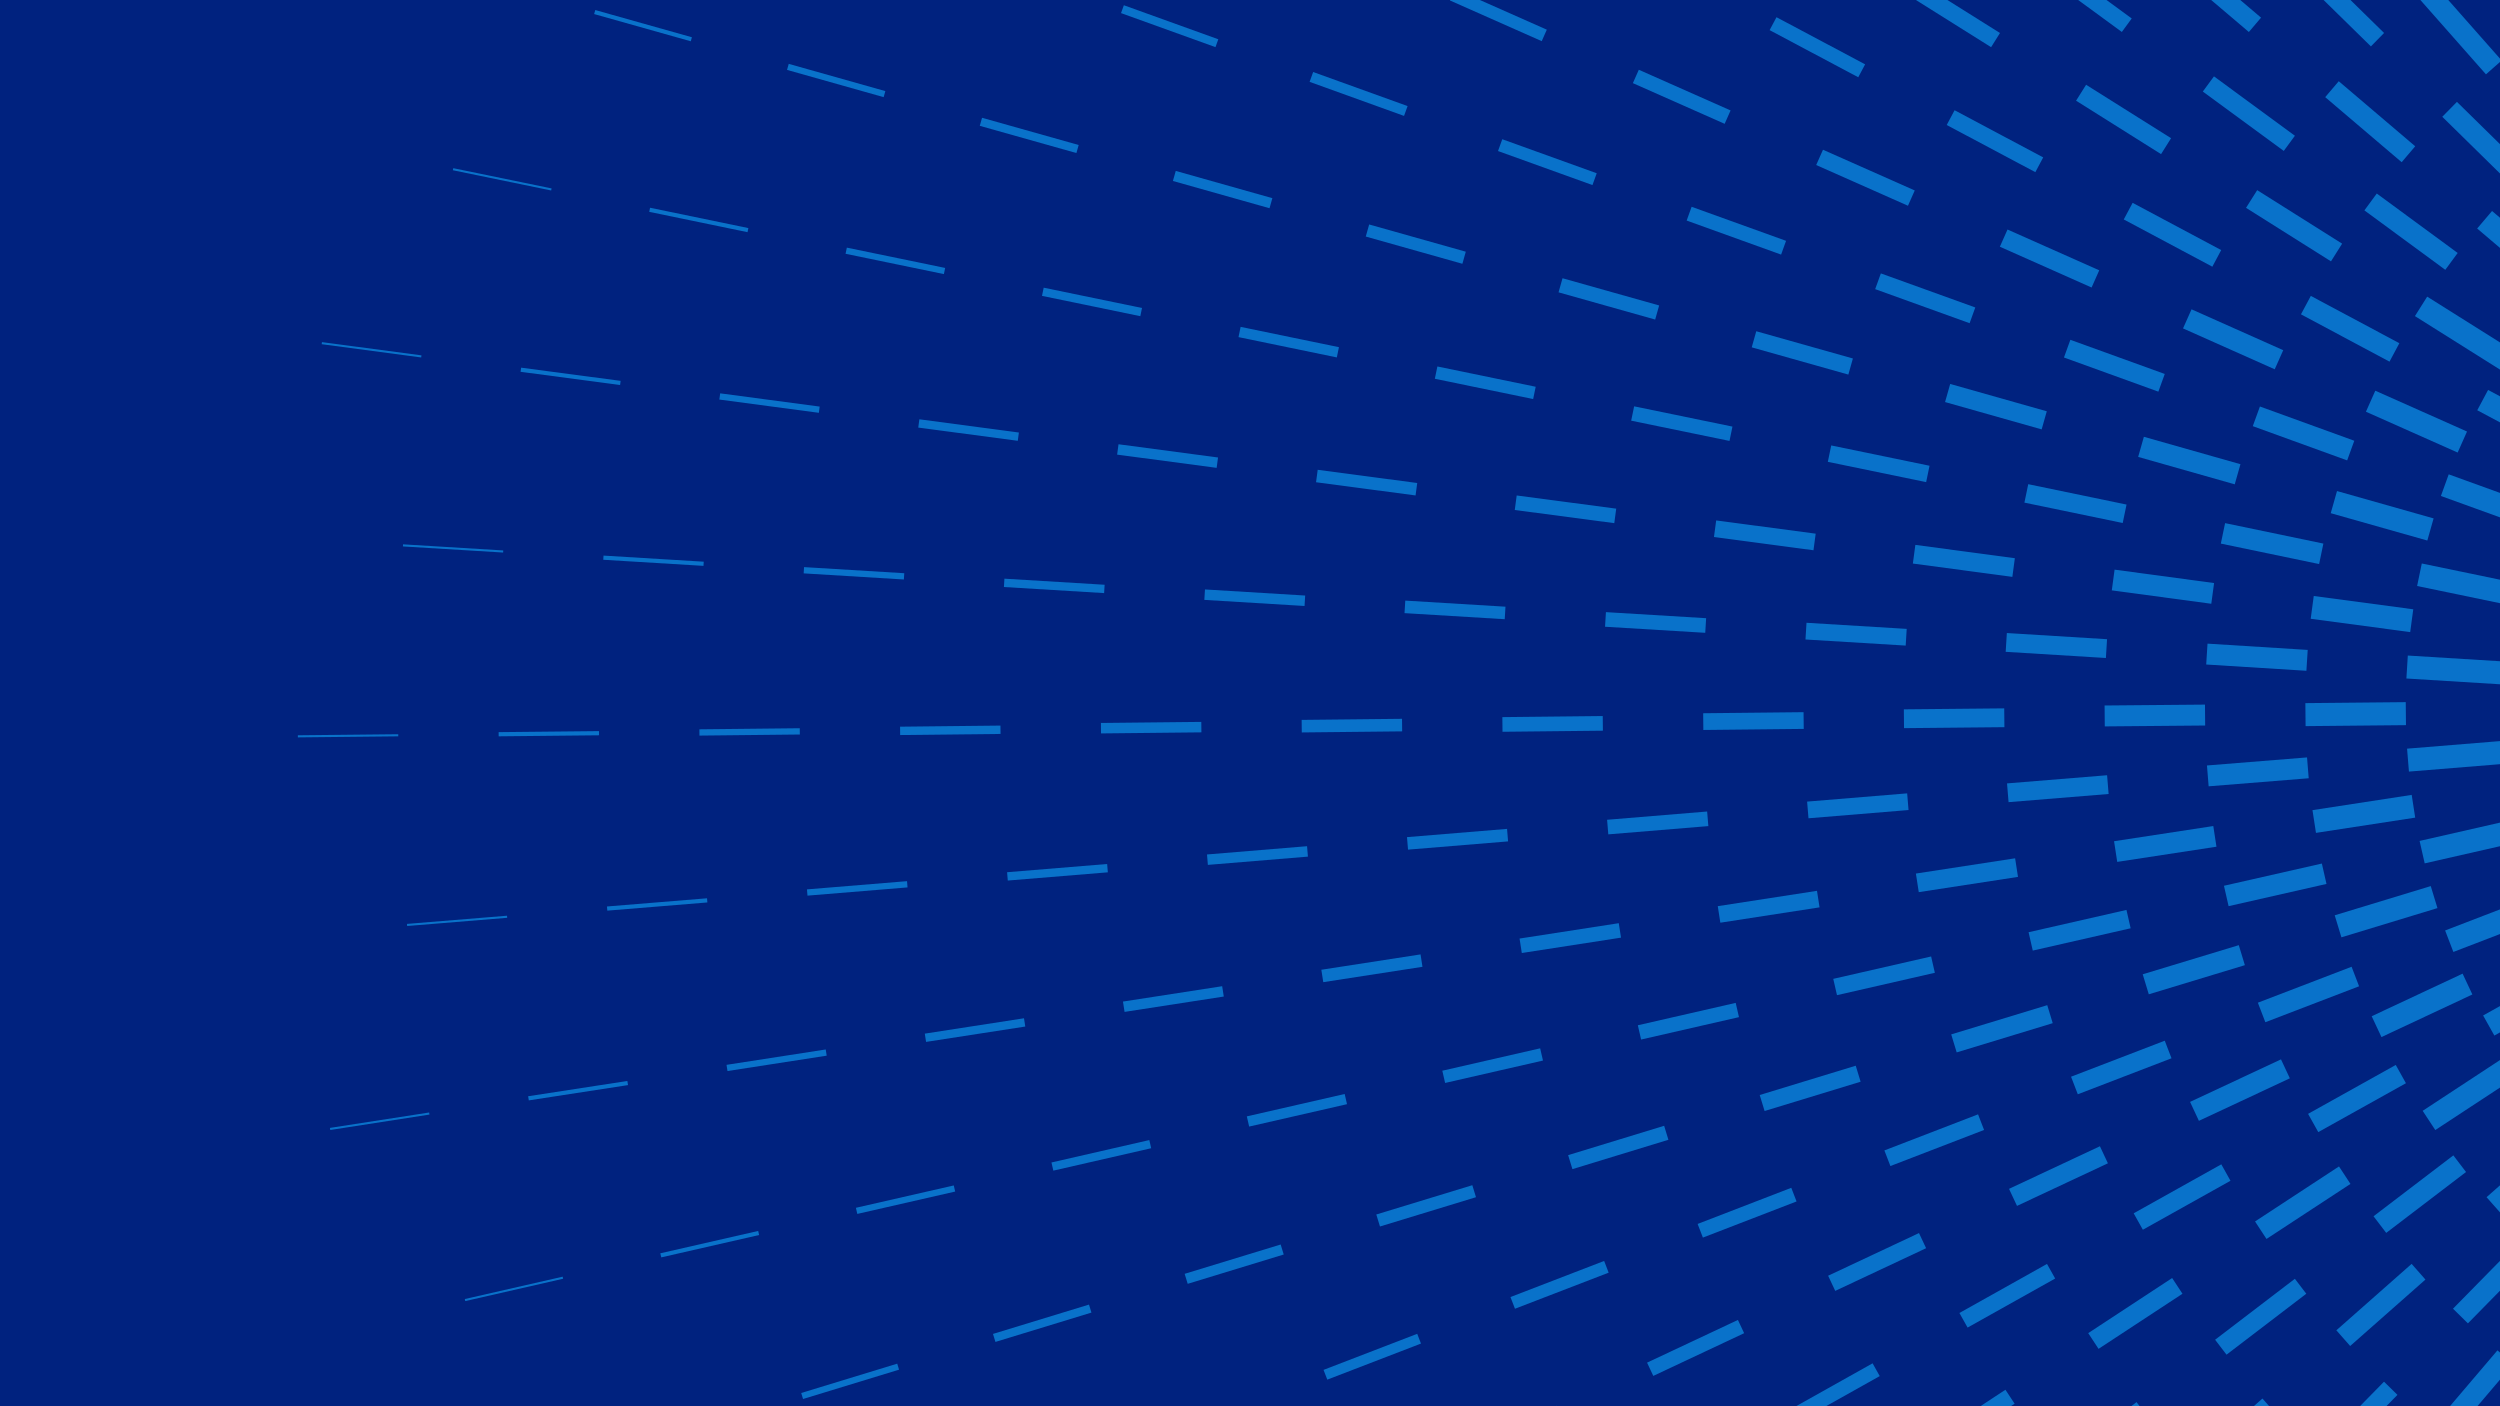 <?xml version="1.0" encoding="UTF-8"?>
<svg id="Layer_1" data-name="Layer 1" xmlns="http://www.w3.org/2000/svg" xmlns:xlink="http://www.w3.org/1999/xlink" viewBox="0 0 1920 1080">
  <defs>
    <style>
      .cls-1 {
        clip-path: url(#clippath);
      }

      .cls-2 {
        fill: none;
      }

      .cls-3 {
        fill: #0972ca;
      }

      .cls-4 {
        fill: #00227f;
      }
    </style>
    <clipPath id="clippath">
      <rect class="cls-2" width="1920" height="1080"/>
    </clipPath>
  </defs>
  <g class="cls-1">
    <rect class="cls-4" width="1920" height="1080"/>
  </g>
  <rect class="cls-3" x="1472.94" y="1087.57" width="77.1" height="12.85" transform="translate(-352.52 1010.98) rotate(-33.35)"/>
  <rect class="cls-3" x="1403.07" y="962.79" width="77.1" height="12.85" transform="translate(-275.28 704.83) rotate(-25.16)"/>
  <rect class="cls-3" x="1351.67" y="829.35" width="77.1" height="12.85" transform="translate(-183.42 442.24) rotate(-16.97)"/>
  <rect class="cls-3" x="1319.79" y="689.95" width="77.1" height="12.85" transform="translate(-90.47 215.77) rotate(-8.79)"/>
  <rect class="cls-3" x="1308.07" y="547.43" width="77.1" height="12.85" transform="translate(-5.79 14.3) rotate(-.61)"/>
  <rect class="cls-3" x="1348.87" y="372.56" width="12.85" height="77.1" transform="translate(769.09 1700.37) rotate(-82.42)"/>
  <rect class="cls-3" x="1377.78" y="232.51" width="12.85" height="77.1" transform="translate(747.56 1529.7) rotate(-74.25)"/>
  <rect class="cls-3" x="1426.32" y="98" width="12.85" height="77.1" transform="translate(726.72 1390.71) rotate(-66.07)"/>
  <rect class="cls-3" x="1493.51" y="-28.24" width="12.85" height="77.1" transform="translate(693.9 1275.31) rotate(-57.89)"/>
  <rect class="cls-3" x="1263.68" y="1029.52" width="77.1" height="11.25" transform="translate(-316.68 652.47) rotate(-25.18)"/>
  <rect class="cls-3" x="1204.31" y="875.56" width="77.1" height="11.24" transform="translate(-203.35 401.95) rotate(-17)"/>
  <rect class="cls-3" x="1167.47" y="714.73" width="77.1" height="11.24" transform="translate(-96.14 193.32) rotate(-8.81)"/>
  <rect class="cls-3" x="1153.88" y="550.29" width="77.1" height="11.25" transform="translate(-5.96 12.98) rotate(-.62)"/>
  <rect class="cls-3" x="1196.77" y="352.65" width="11.24" height="77.1" transform="translate(656.7 1531.82) rotate(-82.46)"/>
  <rect class="cls-3" x="1230.06" y="191.04" width="11.25" height="77.1" transform="translate(679.6 1356.72) rotate(-74.27)"/>
  <rect class="cls-3" x="1286.02" y="35.82" width="11.24" height="77.1" transform="translate(700.08 1224.99) rotate(-66.09)"/>
  <rect class="cls-3" x="1124" y="1095.65" width="77.1" height="9.64" transform="translate(-357.72 599.13) rotate(-25.18)"/>
  <rect class="cls-3" x="1056.77" y="921.16" width="77.1" height="9.64" transform="translate(-222.62 360.12) rotate(-16.97)"/>
  <rect class="cls-3" x="1015.05" y="738.87" width="77.1" height="9.64" transform="translate(-101.35 169.89) rotate(-8.8)"/>
  <rect class="cls-3" x="999.69" y="552.49" width="77.1" height="9.64" transform="translate(-5.95 11.24) rotate(-.62)"/>
  <rect class="cls-3" x="1044.75" y="332.1" width="9.64" height="77.1" transform="translate(544.06 1362.34) rotate(-82.44)"/>
  <rect class="cls-3" x="1082.53" y="148.96" width="9.64" height="77.1" transform="translate(611.87 1183.2) rotate(-74.26)"/>
  <rect class="cls-3" x="1145.98" y="-26.95" width="9.64" height="77.1" transform="translate(673.73 1058.92) rotate(-66.09)"/>
  <rect class="cls-3" x="909.27" y="966.92" width="77.1" height="8.03" transform="translate(-242.2 319.07) rotate(-16.98)"/>
  <rect class="cls-3" x="862.65" y="763.18" width="77.1" height="8.03" transform="translate(-106.81 146.98) rotate(-8.8)"/>
  <rect class="cls-3" x="845.51" y="554.88" width="77.1" height="8.03" transform="translate(-5.87 9.39) rotate(-.61)"/>
  <rect class="cls-3" x="892.71" y="311.72" width="8.03" height="77.1" transform="translate(431.35 1193.02) rotate(-82.43)"/>
  <rect class="cls-3" x="934.94" y="107.03" width="8.03" height="77.09" transform="translate(543.85 1009.71) rotate(-74.24)"/>
  <rect class="cls-3" x="761.88" y="1013.03" width="77.1" height="6.42" transform="translate(-262.03 278.26) rotate(-16.99)"/>
  <rect class="cls-3" x="710.31" y="787.85" width="77.1" height="6.43" transform="translate(-112.24 123.92) rotate(-8.8)"/>
  <rect class="cls-3" x="691.32" y="557.63" width="77.1" height="6.42" transform="translate(-6.16 8.1) rotate(-.63)"/>
  <rect class="cls-3" x="740.62" y="291.71" width="6.42" height="77.1" transform="translate(318.49 1024.12) rotate(-82.43)"/>
  <rect class="cls-3" x="787.26" y="65.46" width="6.42" height="77.1" transform="translate(476.03 836.67) rotate(-74.27)"/>
  <rect class="cls-3" x="614.3" y="1058.51" width="77.1" height="4.82" transform="translate(-281.46 237.01) rotate(-16.99)"/>
  <rect class="cls-3" x="557.88" y="811.88" width="77.1" height="4.82" transform="translate(-117.67 100.94) rotate(-8.81)"/>
  <rect class="cls-3" x="537.13" y="559.72" width="77.1" height="4.82" transform="translate(-6.03 6.24) rotate(-.62)"/>
  <rect class="cls-3" x="588.62" y="271.04" width="4.82" height="77.1" transform="translate(206.14 854.59) rotate(-82.42)"/>
  <rect class="cls-3" x="639.75" y="23.26" width="4.82" height="77.1" transform="translate(408.4 663.1) rotate(-74.25)"/>
  <rect class="cls-3" x="405.45" y="836" width="77.1" height="3.21" transform="translate(-122.42 77.42) rotate(-8.76)"/>
  <rect class="cls-3" x="382.94" y="561.91" width="77.1" height="3.21" transform="translate(-5.76 4.35) rotate(-.59)"/>
  <rect class="cls-3" x="436.61" y="250.47" width="3.21" height="77.1" transform="translate(94.13 685.47) rotate(-82.45)"/>
  <rect class="cls-3" x="492.22" y="-18.85" width="3.21" height="77.1" transform="translate(341 489.7) rotate(-74.27)"/>
  <polyline class="cls-3" points="1921.38 932.68 1909.68 919.44 1967.46 868.39"/>
  <polyline class="cls-3" points="1934.75 825.56 1870.3 867.88 1860.6 853.11 1925.05 810.8"/>
  <rect class="cls-3" x="1821.57" y="763.28" width="77.1" height="17.67" transform="translate(-151.88 861.97) rotate(-25.1)"/>
  <rect class="cls-3" x="1793.96" y="691.41" width="77.1" height="17.67" transform="translate(-124.47 563.58) rotate(-16.92)"/>
  <rect class="cls-3" x="1776.86" y="616.32" width="77.1" height="17.67" transform="translate(-73.9 283.02) rotate(-8.74)"/>
  <rect class="cls-3" x="1770.62" y="539.58" width="77.1" height="17.67" transform="translate(-5.29 17.75) rotate(-.56)"/>
  <rect class="cls-3" x="1805.09" y="433" width="17.67" height="77.1" transform="translate(1105.78 2206.84) rotate(-82.37)"/>
  <rect class="cls-3" x="1820.72" y="357.61" width="17.67" height="77.1" transform="translate(949.87 2048.54) rotate(-74.19)"/>
  <rect class="cls-3" x="1846.93" y="285.2" width="17.67" height="77.1" transform="translate(805.56 1887.64) rotate(-66.01)"/>
  <polyline class="cls-3" points="1919.94 283.82 1854.67 242.77 1864.08 227.82 1929.34 268.86"/>
  <polyline class="cls-3" points="1961.21 225.42 1902.46 175.5 1913.89 162.04 1972.65 211.95"/>
  <polyline class="cls-3" points="1930.27 1047.48 1880.31 1106.2 1868.08 1095.79 1918.04 1037.07"/>
  <rect class="cls-3" x="1789.99" y="994.23" width="77.1" height="16.06" transform="translate(-205.65 1460.69) rotate(-41.43)"/>
  <rect class="cls-3" x="1729.95" y="915.51" width="77.1" height="16.06" transform="translate(-216.87 1120.63) rotate(-33.24)"/>
  <rect class="cls-3" x="1681.73" y="829.05" width="77.1" height="16.06" transform="translate(-192.62 807.57) rotate(-25.06)"/>
  <rect class="cls-3" x="1646.29" y="736.61" width="77.1" height="16.06" transform="translate(-143.6 521.1) rotate(-16.87)"/>
  <rect class="cls-3" x="1624.38" y="640.06" width="77.1" height="16.06" transform="translate(-78.91 259.07) rotate(-8.7)"/>
  <rect class="cls-3" x="1616.43" y="541.38" width="77.1" height="16.06" transform="translate(-4.86 14.85) rotate(-.51)"/>
  <rect class="cls-3" x="1653.12" y="412.05" width="16.06" height="77.1" transform="translate(992.86 2036.74) rotate(-82.33)"/>
  <rect class="cls-3" x="1673.3" y="315.13" width="16.06" height="77.1" transform="translate(881.95 1874.52) rotate(-74.15)"/>
  <rect class="cls-3" x="1707.05" y="222.06" width="16.06" height="77.1" transform="translate(778.61 1720.9) rotate(-65.97)"/>
  <rect class="cls-3" x="1753.72" y="134.75" width="16.06" height="77.1" transform="translate(676.17 1571.62) rotate(-57.79)"/>
  <rect class="cls-3" x="1812.33" y="54.96" width="16.06" height="77.1" transform="translate(569.53 1419.36) rotate(-49.61)"/>
  <polyline class="cls-3" points="1921.27 46.47 1909.22 57.09 1858.21 -.72 1870.26 -11.34 1921.27 46.47"/>
  <rect class="cls-3" x="253.06" y="860.31" width="77.1" height="1.61" transform="translate(-128.87 55.04) rotate(-8.84)"/>
  <polygon class="cls-3" points="228.75 564.7 228.76 566.31 305.86 565.5 305.84 563.89 228.75 564.7"/>
  <polygon class="cls-3" points="323.69 272.93 323.47 274.52 247.05 264.35 247.26 262.76 323.69 272.93"/>
  <rect class="cls-3" x="356.14" y="989.08" width="77.1" height="1.61" transform="translate(-210.54 112.76) rotate(-12.87)"/>
  <rect class="cls-3" x="312.46" y="706.43" width="77.1" height="1.61" transform="translate(-56.5 30.98) rotate(-4.68)"/>
  <rect class="cls-3" x="347.19" y="382.69" width="1.61" height="77.1" transform="translate(-93.67 742.91) rotate(-86.51)"/>
  <rect class="cls-3" x="384.91" y="99.18" width="1.61" height="77.1" transform="translate(173.05 487.76) rotate(-78.37)"/>
  <rect class="cls-3" x="1575.59" y="1099.04" width="77.1" height="12.85" transform="translate(-339.54 1208.57) rotate(-37.43)"/>
  <rect class="cls-3" x="1503.05" y="988.76" width="77.1" height="12.85" transform="translate(-289.71 880.1) rotate(-29.25)"/>
  <rect class="cls-3" x="1446.93" y="869.28" width="77.1" height="12.85" transform="translate(-215.5 592.55) rotate(-21.07)"/>
  <rect class="cls-3" x="1408.4" y="743.03" width="77.1" height="12.85" transform="translate(-130.65 341.37) rotate(-12.88)"/>
  <rect class="cls-3" x="1388.22" y="612.57" width="77.1" height="12.85" transform="translate(-45.97 119.12) rotate(-4.71)"/>
  <rect class="cls-3" x="1418.94" y="448.46" width="12.85" height="77.1" transform="translate(852.85 1880.23) rotate(-86.52)"/>
  <rect class="cls-3" x="1436.33" y="317.6" width="12.85" height="77.1" transform="translate(802.21 1697.08) rotate(-78.33)"/>
  <rect class="cls-3" x="1472.17" y="190.56" width="12.85" height="77.1" transform="translate(761.24 1542.17) rotate(-70.16)"/>
  <rect class="cls-3" x="1525.72" y="69.9" width="12.85" height="77.1" transform="translate(716.62 1410.05) rotate(-61.98)"/>
  <rect class="cls-3" x="1595.9" y="-41.9" width="12.85" height="77.1" transform="translate(658.62 1291.59) rotate(-53.8)"/>
  <rect class="cls-3" x="1368.7" y="1065.24" width="77.1" height="11.24" transform="translate(-343.89 824.68) rotate(-29.27)"/>
  <rect class="cls-3" x="1303.18" y="925.86" width="77.1" height="11.24" transform="translate(-245.34 545.34) rotate(-21.1)"/>
  <rect class="cls-3" x="1258.17" y="778.59" width="77.1" height="11.24" transform="translate(-142.29 309.11) rotate(-12.89)"/>
  <rect class="cls-3" x="1234.58" y="626.4" width="77.1" height="11.24" transform="translate(-47.69 106.9) rotate(-4.72)"/>
  <rect class="cls-3" x="1265.81" y="439.48" width="11.24" height="77.1" transform="translate(717.6 1718.32) rotate(-86.54)"/>
  <rect class="cls-3" x="1286.04" y="286.81" width="11.24" height="77.1" transform="translate(712.36 1524.8) rotate(-78.36)"/>
  <rect class="cls-3" x="1327.8" y="138.58" width="11.24" height="77.1" transform="translate(714.77 1371.55) rotate(-70.18)"/>
  <rect class="cls-3" x="1390.23" y="-2.21" width="11.24" height="77.1" transform="translate(708.34 1251.68) rotate(-62)"/>
  <rect class="cls-3" x="1159.21" y="981.89" width="77.1" height="9.64" transform="translate(-274.67 496.63) rotate(-21.07)"/>
  <rect class="cls-3" x="1107.81" y="813.56" width="77.1" height="9.64" transform="translate(-153.69 276.38) rotate(-12.89)"/>
  <rect class="cls-3" x="1080.88" y="639.63" width="77.1" height="9.64" transform="translate(-49.18 94.2) rotate(-4.71)"/>
  <rect class="cls-3" x="1112.71" y="429.9" width="9.64" height="77.1" transform="translate(582.21 1555.54) rotate(-86.53)"/>
  <rect class="cls-3" x="1135.88" y="255.43" width="9.64" height="77.1" transform="translate(622.23 1351.71) rotate(-78.34)"/>
  <rect class="cls-3" x="1183.64" y="86.03" width="9.64" height="77.1" transform="translate(668.21 1200.35) rotate(-70.18)"/>
  <rect class="cls-3" x="1015.3" y="1038.06" width="77.1" height="8.03" transform="translate(-304.03 448.19) rotate(-21.06)"/>
  <rect class="cls-3" x="957.48" y="848.68" width="77.1" height="8.03" transform="translate(-165.12 243.68) rotate(-12.89)"/>
  <rect class="cls-3" x="927.2" y="653.01" width="77.1" height="8.03" transform="translate(-50.81 81.73) rotate(-4.72)"/>
  <rect class="cls-3" x="959.61" y="420.48" width="8.03" height="77.1" transform="translate(446.98 1393.03) rotate(-86.52)"/>
  <rect class="cls-3" x="985.68" y="224.2" width="8.03" height="77.1" transform="translate(532.23 1178.86) rotate(-78.33)"/>
  <rect class="cls-3" x="1039.42" y="33.63" width="8.03" height="77.1" transform="translate(621.37 1029.17) rotate(-70.16)"/>
  <rect class="cls-3" x="807.23" y="884.15" width="77.1" height="6.43" transform="translate(-176.72 211.16) rotate(-12.9)"/>
  <rect class="cls-3" x="773.55" y="666.74" width="77.1" height="6.42" transform="translate(-52.13 68.75) rotate(-4.7)"/>
  <rect class="cls-3" x="806.48" y="411.41" width="6.42" height="77.1" transform="translate(311.54 1230.93) rotate(-86.53)"/>
  <rect class="cls-3" x="835.41" y="193.32" width="6.42" height="77.1" transform="translate(441.95 1006.27) rotate(-78.33)"/>
  <rect class="cls-3" x="895.09" y="-18.44" width="6.42" height="77.1" transform="translate(574.8 858.38) rotate(-70.18)"/>
  <rect class="cls-3" x="656.84" y="919.01" width="77.1" height="4.82" transform="translate(-187.71 177.97) rotate(-12.87)"/>
  <rect class="cls-3" x="619.84" y="679.85" width="77.1" height="4.82" transform="translate(-53.71 56.27) rotate(-4.7)"/>
  <rect class="cls-3" x="653.39" y="401.72" width="4.82" height="77.1" transform="translate(176.47 1068.08) rotate(-86.51)"/>
  <rect class="cls-3" x="685.27" y="161.82" width="4.82" height="77.1" transform="translate(352.31 833.28) rotate(-78.33)"/>
  <rect class="cls-3" x="506.47" y="953.95" width="77.1" height="3.21" transform="translate(-199.11 145.36) rotate(-12.87)"/>
  <rect class="cls-3" x="466.14" y="693.04" width="77.1" height="3.21" transform="translate(-54.98 43.48) rotate(-4.68)"/>
  <rect class="cls-3" x="500.3" y="392.11" width="3.21" height="77.1" transform="translate(41.56 905.48) rotate(-86.52)"/>
  <rect class="cls-3" x="535.11" y="130.41" width="3.21" height="77.1" transform="translate(262.47 660.28) rotate(-78.31)"/>
  <polyline class="cls-3" points="1982.96 757.71 1915.66 795.31 1907.04 779.89 1974.35 742.28"/>
  <polyline class="cls-3" points="1956.15 703.45 1884.18 731.1 1877.85 714.6 1949.82 686.96"/>
  <polyline class="cls-3" points="1937.34 645.94 1862.17 663.06 1858.25 645.83 1933.42 628.71"/>
  <polyline class="cls-3" points="1926.91 586.33 1850.06 592.58 1848.63 574.97 1925.47 568.72"/>
  <polyline class="cls-3" points="1925.06 525.84 1848.11 521.09 1849.2 503.46 1926.15 508.21"/>
  <polyline class="cls-3" points="1931.84 465.71 1856.34 450.05 1859.93 432.76 1935.42 448.41"/>
  <polyline class="cls-3" points="1947.1 407.15 1874.61 380.91 1880.62 364.3 1953.12 390.54"/>
  <polyline class="cls-3" points="1970.55 351.37 1902.53 315.08 1910.84 299.49 1978.87 335.78"/>
  <polyline class="cls-3" points="1949.39 961.33 1895.36 1016.34 1883.9 1005.08 1937.93 950.08"/>
  <rect class="cls-3" x="1819.87" y="909.19" width="77.1" height="16.06" transform="translate(-175.48 1315.07) rotate(-37.34)"/>
  <rect class="cls-3" x="1771.63" y="835.59" width="77.1" height="16.06" transform="translate(-181.66 988.63) rotate(-29.15)"/>
  <rect class="cls-3" x="1734.35" y="755.87" width="77.1" height="16.06" transform="translate(-155.97 685.28) rotate(-20.98)"/>
  <rect class="cls-3" x="1708.8" y="671.66" width="77.1" height="16.06" transform="translate(-107.09 403.56) rotate(-12.79)"/>
  <rect class="cls-3" x="1695.49" y="584.67" width="77.1" height="16.06" transform="translate(-41.97 141.07) rotate(-4.6)"/>
  <rect class="cls-3" x="1725.22" y="466.15" width="16.06" height="77.1" transform="translate(1121.4 2203.09) rotate(-86.42)"/>
  <rect class="cls-3" x="1736.96" y="378.94" width="16.06" height="77.1" transform="translate(980.6 2040.75) rotate(-78.24)"/>
  <rect class="cls-3" x="1760.99" y="294.28" width="16.06" height="77.1" transform="translate(852.94 1882.35) rotate(-70.06)"/>
  <rect class="cls-3" x="1796.83" y="213.91" width="16.06" height="77.1" transform="translate(731.6 1725.33) rotate(-61.88)"/>
  <rect class="cls-3" x="1843.73" y="139.45" width="16.06" height="77.1" transform="translate(611.71 1564.72) rotate(-53.69)"/>
  <polyline class="cls-3" points="1930.67 143.72 1875.67 89.69 1886.92 78.23 1941.93 132.26"/>
  <rect class="cls-3" x="1770.53" y="1086.46" width="77.1" height="14.46" transform="translate(-238.44 1619.61) rotate(-45.56)"/>
  <rect class="cls-3" x="1697.67" y="1004.04" width="77.1" height="14.45" transform="translate(-257.37 1261.73) rotate(-37.38)"/>
  <rect class="cls-3" x="1637.29" y="912.09" width="77.1" height="14.46" transform="translate(-235.54 934.4) rotate(-29.2)"/>
  <rect class="cls-3" x="1590.61" y="812.49" width="77.1" height="14.46" transform="translate(-185.63 639.03) rotate(-21.02)"/>
  <rect class="cls-3" x="1558.58" y="707.25" width="77.1" height="14.46" transform="translate(-118.83 372.75) rotate(-12.84)"/>
  <rect class="cls-3" x="1541.85" y="598.53" width="77.1" height="14.45" transform="translate(-43.98 130.36) rotate(-4.66)"/>
  <rect class="cls-3" x="1572.08" y="457.21" width="14.46" height="77.1" transform="translate(987.5 2041.65) rotate(-86.48)"/>
  <rect class="cls-3" x="1586.66" y="348.18" width="14.46" height="77.1" transform="translate(891.79 1868.99) rotate(-78.29)"/>
  <rect class="cls-3" x="1616.61" y="242.33" width="14.45" height="77.1" transform="translate(807.25 1712.29) rotate(-70.11)"/>
  <rect class="cls-3" x="1661.32" y="141.82" width="14.46" height="77.1" transform="translate(724.17 1567.72) rotate(-61.93)"/>
  <rect class="cls-3" x="1719.87" y="48.7" width="14.46" height="77.1" transform="translate(635.28 1428.31) rotate(-53.74)"/>
  <rect class="cls-3" x="1791.09" y="-35.14" width="14.46" height="77.1" transform="translate(536.84 1285.07) rotate(-45.56)"/>
  <rect class="cls-3" x="1674.87" y="1097.62" width="77.1" height="14.46" transform="translate(-302.08 1411.82) rotate(-41.47)"/>
  <rect class="cls-3" x="1601.4" y="1001.46" width="77.1" height="14.45" transform="translate(-284.54 1065.69) rotate(-33.29)"/>
  <rect class="cls-3" x="1542.36" y="895.84" width="77.1" height="14.46" transform="translate(-233.83 756.37) rotate(-25.11)"/>
  <rect class="cls-3" x="1498.96" y="782.89" width="77.1" height="14.45" transform="translate(-163.45 481.96) rotate(-16.93)"/>
  <rect class="cls-3" x="1472.07" y="664.91" width="77.1" height="14.45" transform="translate(-84.6 237.38) rotate(-8.74)"/>
  <rect class="cls-3" x="1462.25" y="544.31" width="77.1" height="14.45" transform="translate(-5.35 14.78) rotate(-.56)"/>
  <rect class="cls-3" x="1501.01" y="392.22" width="14.46" height="77.1" transform="translate(881.28 1868.56) rotate(-82.38)"/>
  <rect class="cls-3" x="1525.56" y="273.73" width="14.45" height="77.1" transform="translate(815.04 1702.17) rotate(-74.2)"/>
  <rect class="cls-3" x="1566.73" y="159.94" width="14.46" height="77.1" transform="translate(753.01 1555.98) rotate(-66.02)"/>
  <rect class="cls-3" x="1623.67" y="53.18" width="14.45" height="77.1" transform="translate(685.15 1423.57) rotate(-57.84)"/>
  <rect class="cls-3" x="1695.22" y="-44.4" width="14.46" height="77.1" transform="translate(605.07 1295.73) rotate(-49.67)"/>
  <rect class="cls-2" x="228.75" y="3.67" width="1615.68" height="1080"/>
</svg>